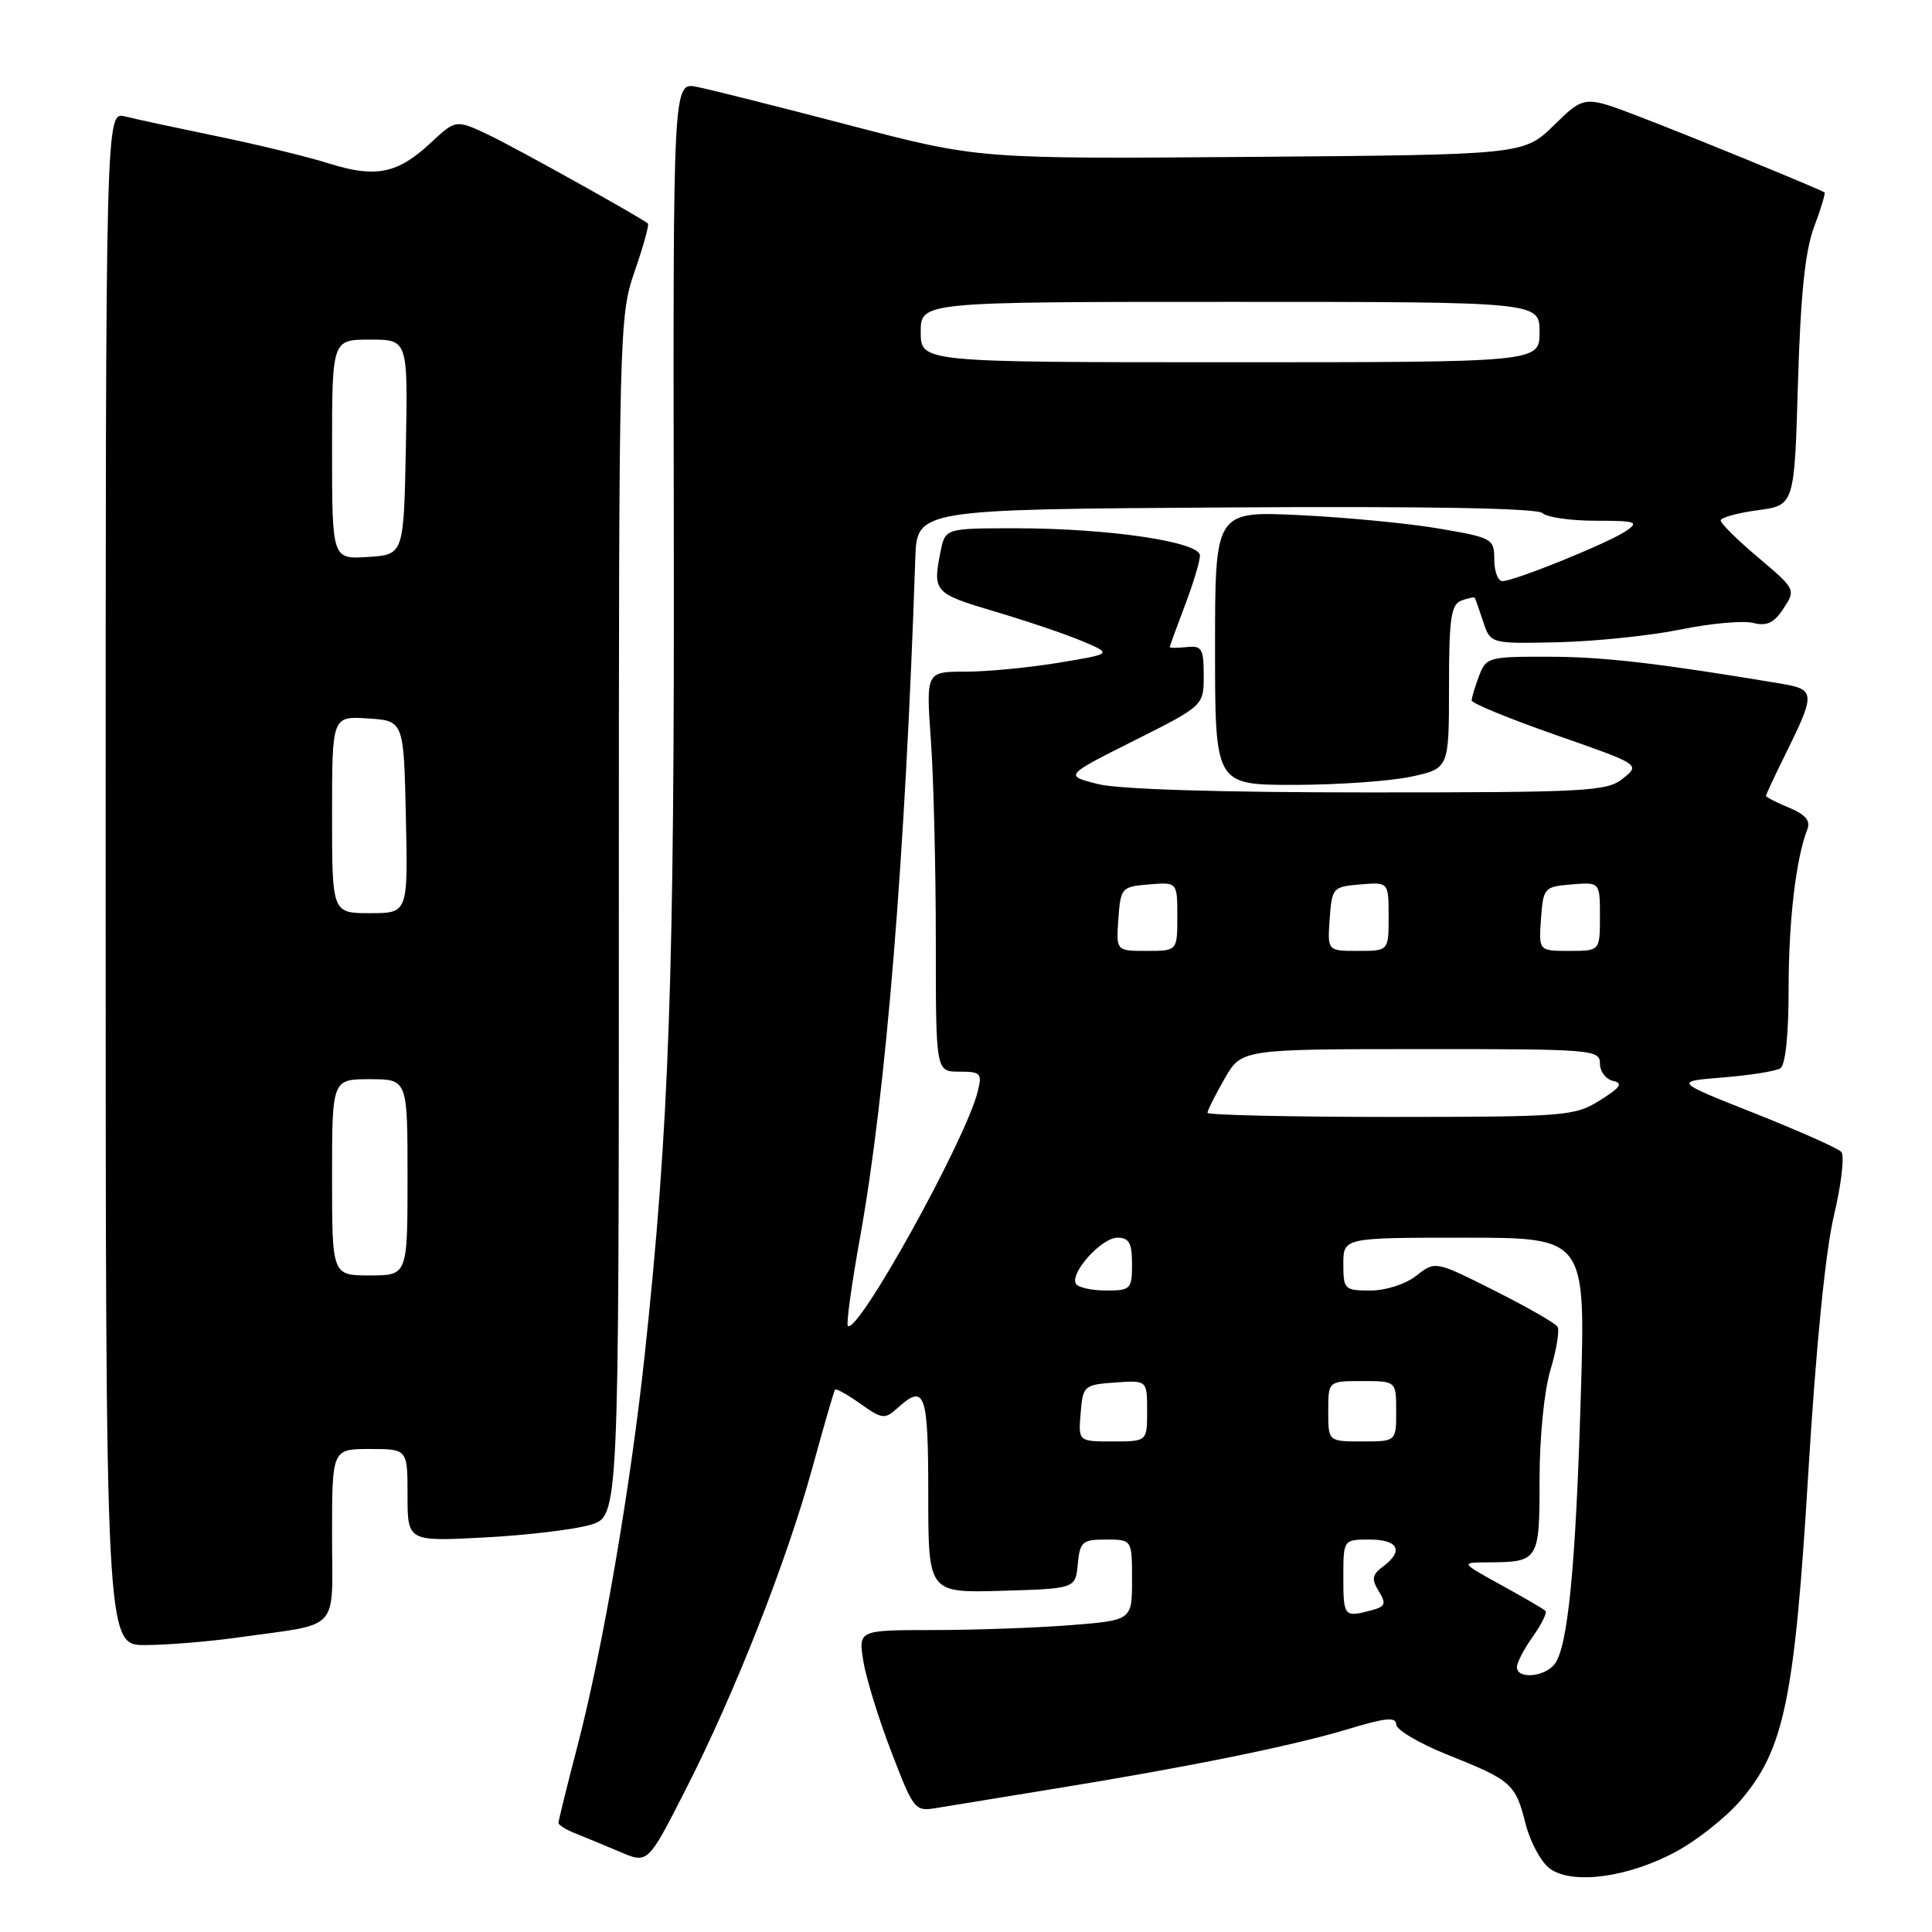<?xml version="1.0" encoding="UTF-8" standalone="no"?>
<!DOCTYPE svg PUBLIC "-//W3C//DTD SVG 1.1//EN" "http://www.w3.org/Graphics/SVG/1.1/DTD/svg11.dtd" >
<svg xmlns="http://www.w3.org/2000/svg" xmlns:xlink="http://www.w3.org/1999/xlink" version="1.1" viewBox="0 0 256 256">
 <g >
 <path fill="currentColor"
d=" M 222.14 245.32 C 224.93 243.81 228.75 240.77 230.63 238.57 C 236.41 231.82 237.79 225.19 239.61 195.16 C 240.63 178.37 241.89 165.72 243.02 161.00 C 244.00 156.88 244.43 153.10 243.97 152.62 C 243.52 152.14 238.34 149.84 232.48 147.51 C 221.82 143.29 221.82 143.29 228.30 142.77 C 231.87 142.48 235.29 141.94 235.90 141.56 C 236.58 141.14 237.00 137.15 237.00 131.08 C 237.00 122.03 237.96 113.83 239.48 109.89 C 239.93 108.75 239.23 107.92 237.05 107.02 C 235.37 106.33 234.00 105.62 234.00 105.46 C 234.00 105.30 235.07 102.99 236.39 100.33 C 240.65 91.70 240.63 91.36 235.78 90.55 C 219.70 87.87 212.49 87.03 205.23 87.02 C 197.26 87.00 196.91 87.09 195.98 89.57 C 195.44 90.98 195.00 92.44 195.01 92.82 C 195.01 93.19 200.04 95.25 206.18 97.40 C 217.35 101.30 217.35 101.30 215.06 103.15 C 212.95 104.86 210.44 105.00 181.33 105.00 C 161.55 105.00 148.25 104.59 145.46 103.89 C 141.04 102.77 141.04 102.77 150.27 98.14 C 159.50 93.50 159.50 93.50 159.50 89.50 C 159.50 85.95 159.25 85.53 157.25 85.74 C 156.01 85.87 155.00 85.87 155.00 85.74 C 155.00 85.61 155.90 83.13 157.00 80.24 C 158.10 77.35 159.00 74.36 159.00 73.61 C 159.00 71.79 146.87 70.00 134.58 70.00 C 125.25 70.00 125.25 70.00 124.62 73.12 C 123.57 78.41 123.77 78.64 131.75 81.01 C 136.01 82.27 141.27 84.05 143.44 84.97 C 147.39 86.64 147.39 86.64 140.25 87.82 C 136.33 88.47 130.77 89.00 127.91 89.00 C 122.70 89.00 122.70 89.00 123.35 98.15 C 123.71 103.19 124.00 115.11 124.00 124.65 C 124.00 142.00 124.00 142.00 127.11 142.00 C 129.97 142.00 130.16 142.21 129.55 144.65 C 127.93 151.13 113.61 176.94 112.34 175.68 C 112.12 175.45 112.84 170.18 113.96 163.97 C 117.41 144.83 119.96 113.45 121.28 74.00 C 121.50 67.50 121.50 67.50 162.44 67.24 C 189.06 67.07 203.73 67.33 204.39 67.99 C 204.94 68.54 208.11 69.00 211.42 69.00 C 216.79 69.00 217.23 69.15 215.47 70.35 C 213.18 71.93 200.67 77.00 199.08 77.00 C 198.49 77.00 198.00 75.72 198.00 74.15 C 198.00 71.39 197.77 71.25 190.75 70.05 C 186.76 69.36 178.44 68.56 172.25 68.26 C 161.00 67.72 161.00 67.72 161.00 85.86 C 161.00 104.00 161.00 104.00 171.45 104.00 C 177.20 104.00 184.17 103.51 186.95 102.92 C 192.00 101.83 192.00 101.83 192.00 91.02 C 192.00 81.92 192.26 80.11 193.64 79.58 C 194.55 79.24 195.35 79.08 195.43 79.23 C 195.51 79.38 196.01 80.81 196.54 82.40 C 197.50 85.30 197.50 85.30 206.50 85.10 C 211.45 84.98 218.74 84.22 222.70 83.41 C 226.66 82.60 230.98 82.21 232.29 82.54 C 234.12 83.00 235.07 82.55 236.33 80.62 C 237.96 78.13 237.93 78.06 232.99 73.89 C 230.25 71.58 228.00 69.37 228.00 68.97 C 228.00 68.58 230.20 67.97 232.88 67.61 C 237.77 66.96 237.77 66.96 238.24 50.73 C 238.59 39.07 239.18 33.26 240.37 30.09 C 241.28 27.67 241.90 25.60 241.76 25.50 C 241.18 25.08 224.04 18.06 217.22 15.45 C 209.93 12.66 209.93 12.66 205.92 16.58 C 201.91 20.50 201.91 20.50 165.79 20.79 C 129.67 21.07 129.67 21.07 112.58 16.60 C 103.19 14.15 94.08 11.85 92.34 11.51 C 89.18 10.88 89.18 10.88 89.28 70.19 C 89.38 129.33 88.68 149.21 85.43 179.50 C 83.55 197.03 79.86 218.53 76.54 231.26 C 75.14 236.63 74.00 241.26 74.00 241.54 C 74.00 241.82 75.01 242.45 76.25 242.94 C 77.49 243.43 80.15 244.53 82.17 245.39 C 85.84 246.96 85.84 246.96 90.80 237.23 C 97.30 224.51 104.21 206.98 107.64 194.50 C 109.15 189.00 110.50 184.34 110.64 184.14 C 110.77 183.94 112.28 184.78 114.00 186.00 C 116.87 188.04 117.24 188.09 118.88 186.61 C 122.57 183.27 123.00 184.45 123.00 198.04 C 123.00 211.07 123.00 211.07 132.75 210.79 C 142.50 210.50 142.50 210.50 142.81 207.25 C 143.10 204.27 143.42 204.00 146.56 204.00 C 150.00 204.00 150.00 204.00 150.00 209.35 C 150.00 214.70 150.00 214.70 141.75 215.35 C 137.21 215.70 129.05 215.99 123.62 215.99 C 113.74 216.00 113.74 216.00 114.40 220.11 C 114.76 222.37 116.43 227.78 118.11 232.14 C 121.15 240.01 121.19 240.06 124.33 239.53 C 126.08 239.24 133.12 238.09 140.00 236.97 C 157.52 234.13 171.43 231.30 178.75 229.08 C 183.58 227.61 185.00 227.48 185.00 228.49 C 185.00 229.20 188.04 231.00 191.75 232.49 C 200.30 235.90 200.81 236.35 202.15 241.67 C 202.76 244.09 204.21 246.76 205.38 247.61 C 208.37 249.78 215.83 248.76 222.14 245.32 Z  M 31.50 216.98 C 45.34 215.03 44.00 216.48 44.00 203.42 C 44.00 192.00 44.00 192.00 49.00 192.00 C 54.00 192.00 54.00 192.00 54.00 198.13 C 54.00 204.26 54.00 204.26 64.25 203.72 C 69.89 203.42 76.19 202.66 78.25 202.04 C 82.00 200.91 82.00 200.91 82.00 121.46 C 82.00 43.33 82.04 41.91 84.10 35.94 C 85.26 32.60 86.04 29.75 85.85 29.61 C 84.26 28.45 68.55 19.71 64.96 17.98 C 60.42 15.81 60.42 15.81 57.09 18.91 C 52.70 23.02 49.79 23.61 43.62 21.67 C 40.80 20.78 34.15 19.16 28.83 18.07 C 23.51 16.97 18.00 15.79 16.58 15.43 C 14.00 14.78 14.00 14.78 14.00 116.39 C 14.00 218.00 14.00 218.00 19.25 217.98 C 22.14 217.97 27.65 217.52 31.50 216.98 Z  M 201.00 220.90 C 201.00 220.30 201.95 218.48 203.11 216.85 C 204.27 215.22 205.02 213.69 204.78 213.45 C 204.55 213.21 201.91 211.67 198.92 210.03 C 193.50 207.04 193.50 207.04 197.17 207.02 C 203.90 206.98 204.00 206.83 204.00 196.05 C 204.00 190.42 204.61 184.28 205.45 181.49 C 206.25 178.83 206.67 176.27 206.38 175.80 C 206.09 175.33 202.32 173.17 198.02 171.01 C 190.18 167.07 190.18 167.07 187.68 169.03 C 186.25 170.16 183.65 171.00 181.59 171.00 C 178.15 171.00 178.00 170.85 178.00 167.50 C 178.00 164.00 178.00 164.00 194.04 164.00 C 210.09 164.00 210.09 164.00 209.47 184.75 C 208.79 207.81 207.74 218.40 205.95 220.56 C 204.55 222.25 201.00 222.50 201.00 220.90 Z  M 178.00 209.00 C 178.00 204.00 178.00 204.00 181.50 204.00 C 185.30 204.00 186.04 205.51 183.25 207.58 C 181.81 208.65 181.71 209.23 182.69 210.84 C 183.72 212.52 183.58 212.88 181.69 213.38 C 178.11 214.34 178.00 214.21 178.00 209.00 Z  M 143.19 187.25 C 143.49 183.61 143.62 183.49 147.75 183.19 C 152.00 182.89 152.00 182.89 152.00 186.94 C 152.00 191.00 152.00 191.00 147.44 191.00 C 142.88 191.00 142.88 191.00 143.19 187.25 Z  M 176.00 187.00 C 176.00 183.00 176.00 183.00 180.50 183.00 C 185.00 183.00 185.00 183.00 185.00 187.00 C 185.00 191.00 185.00 191.00 180.50 191.00 C 176.00 191.00 176.00 191.00 176.00 187.00 Z  M 142.57 170.12 C 141.71 168.72 145.95 164.00 148.07 164.00 C 149.61 164.00 150.00 164.71 150.00 167.50 C 150.00 170.82 149.82 171.00 146.56 171.00 C 144.67 171.00 142.87 170.60 142.57 170.12 Z  M 160.00 147.45 C 160.00 147.14 161.01 145.12 162.25 142.96 C 164.50 139.02 164.50 139.02 188.25 139.01 C 211.03 139.00 212.00 139.08 212.00 140.93 C 212.00 141.99 212.79 143.02 213.75 143.23 C 215.11 143.53 214.71 144.10 212.00 145.80 C 208.65 147.90 207.47 147.99 184.25 148.00 C 170.91 148.00 160.00 147.75 160.00 147.45 Z  M 148.19 121.75 C 148.49 117.62 148.61 117.49 152.25 117.19 C 156.00 116.88 156.00 116.88 156.00 121.44 C 156.00 126.00 156.00 126.00 151.94 126.00 C 147.89 126.00 147.89 126.00 148.19 121.75 Z  M 176.19 121.75 C 176.49 117.62 176.61 117.49 180.25 117.19 C 184.00 116.88 184.00 116.88 184.00 121.44 C 184.00 126.00 184.00 126.00 179.94 126.00 C 175.89 126.00 175.89 126.00 176.19 121.75 Z  M 204.19 121.75 C 204.49 117.62 204.61 117.49 208.25 117.19 C 212.00 116.88 212.00 116.88 212.00 121.44 C 212.00 126.00 212.00 126.00 207.94 126.00 C 203.89 126.00 203.89 126.00 204.19 121.75 Z  M 122.00 44.00 C 122.00 40.00 122.00 40.00 163.00 40.00 C 204.00 40.00 204.00 40.00 204.00 44.00 C 204.00 48.00 204.00 48.00 163.00 48.00 C 122.00 48.00 122.00 48.00 122.00 44.00 Z  M 44.00 156.00 C 44.00 143.00 44.00 143.00 49.00 143.00 C 54.00 143.00 54.00 143.00 54.00 156.00 C 54.00 169.00 54.00 169.00 49.00 169.00 C 44.00 169.00 44.00 169.00 44.00 156.00 Z  M 44.00 107.95 C 44.00 94.89 44.00 94.89 48.75 95.20 C 53.50 95.50 53.50 95.50 53.78 108.25 C 54.06 121.00 54.06 121.00 49.03 121.00 C 44.00 121.00 44.00 121.00 44.00 107.95 Z  M 44.00 59.55 C 44.00 45.00 44.00 45.00 49.03 45.00 C 54.05 45.00 54.05 45.00 53.78 59.25 C 53.50 73.50 53.50 73.50 48.75 73.80 C 44.00 74.11 44.00 74.11 44.00 59.55 Z "/>
</g>
</svg>